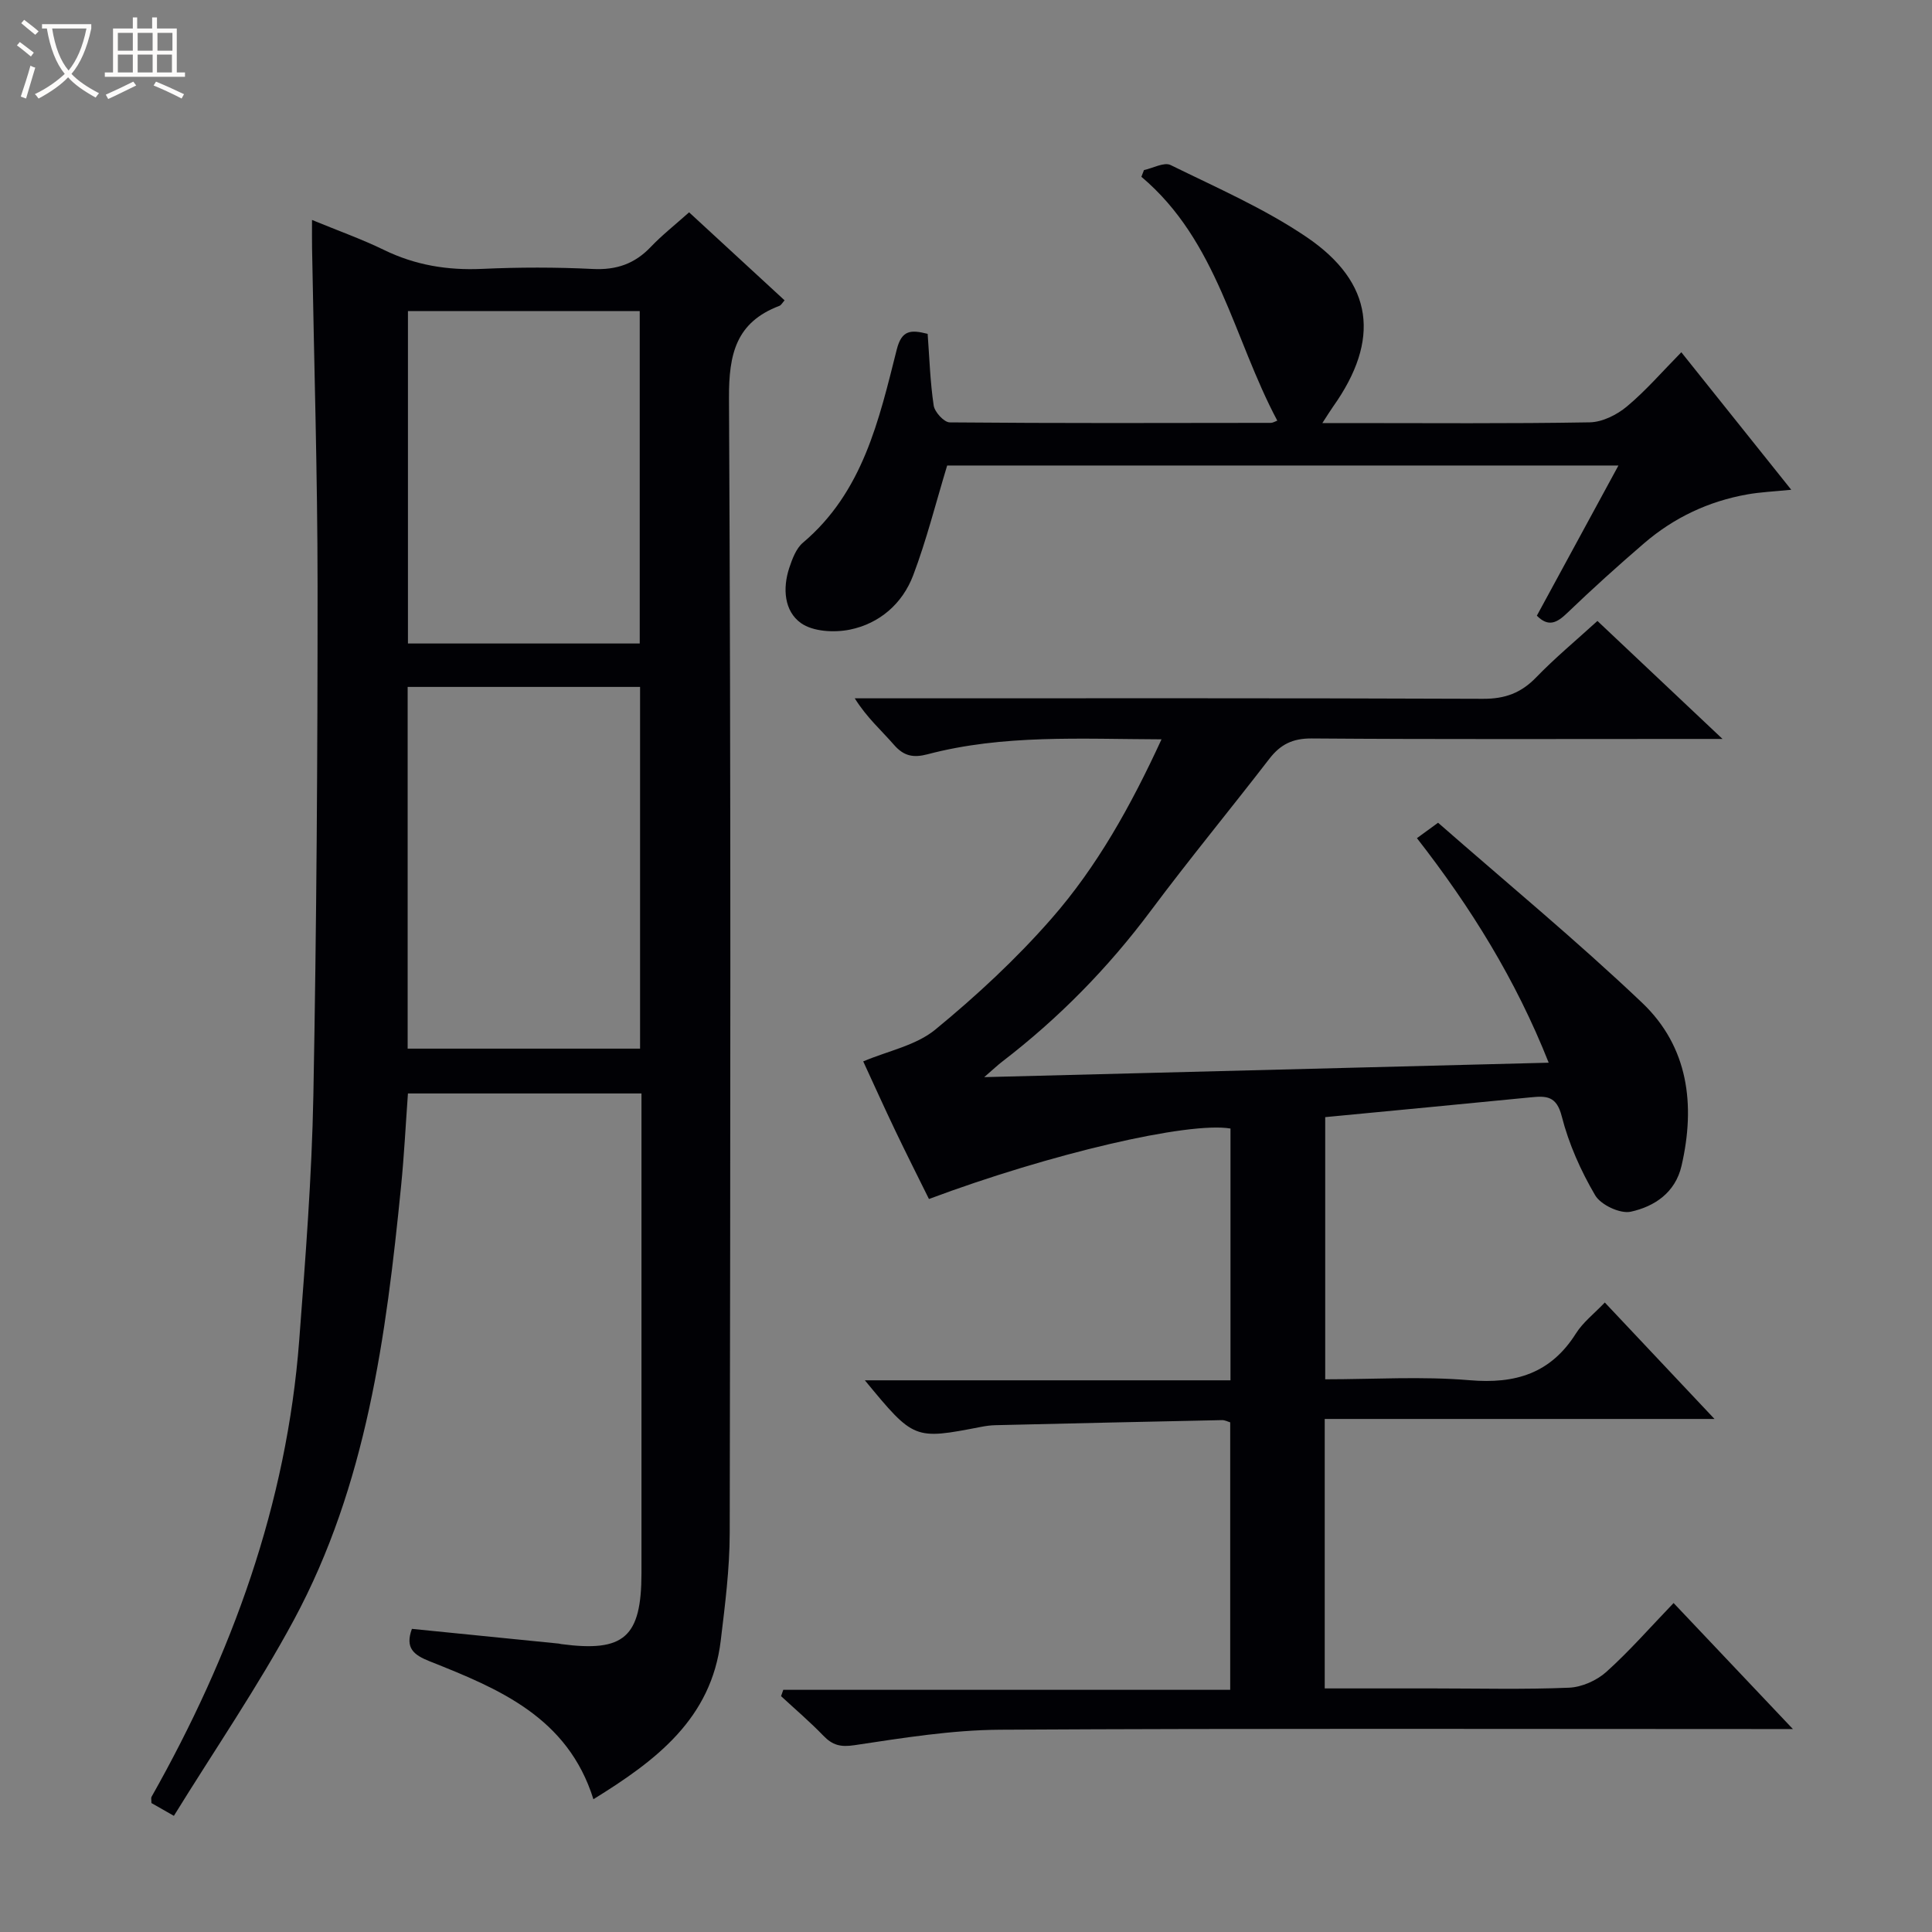 <svg enable-background="new 0 0 400 400" viewBox="0 0 400 400" xmlns="http://www.w3.org/2000/svg"><rect x="0" y="0" width="400" height="400" fill="#808080" stroke="none"/><path d="m6.4 11.7c-1-.8-1.9-1.6-2.9-2.3l.6-.7c.9.7 1.9 1.4 2.9 2.2zm-2.1 8.3c.7-2.1 1.4-4.2 2-6.4.2.1.6.3 1 .4-.7 2.3-1.3 4.4-1.9 6.4zm3-12.8c-1.1-.9-2.1-1.7-2.9-2.4l.6-.7c1 .8 2 1.5 3 2.4zm1.4-1.3v-.9h10.2v.9c-.9 4.2-2.3 7.3-4.1 9.4 1.3 1.4 3.2 2.7 5.7 4-.2.2-.4.5-.7.9-2.5-1.4-4.4-2.7-5.7-4.2-1.4 1.5-3.5 3-6.1 4.4 0 0 0 0-.1-.1-.3-.4-.5-.7-.7-.8 2.7-1.3 4.7-2.8 6.2-4.2-1.8-2.2-3-5.3-3.7-9.4zm9.2 0h-7.1c.6 3.8 1.7 6.7 3.4 8.7 1.7-2.1 2.9-4.8 3.7-8.7z" fill="#fcfbfa"/><path d="m31.6 3.6h.9v2.3h4.1v9.1h1.7v.9h-16.6v-.9h1.7v-9.1h4.1v-2.3h.9v2.3h3.1v-2.3zm-4 13.3.6.8c-1.9.9-3.8 1.9-5.8 2.8-.2-.3-.3-.6-.5-.9 2-.9 3.9-1.8 5.7-2.7zm-3.2-10.1v3.7h3.1v-3.7zm0 4.5v3.7h3.1v-3.7zm4.1-4.5v3.7h3.1v-3.7zm0 4.5v3.7h3.1v-3.7zm9.1 9.1c-2.1-1.1-4.1-2-5.8-2.7l.5-.8c2.2.9 4.1 1.8 5.8 2.6zm-1.9-13.6h-3.1v3.7h3.1zm-3.2 4.5v3.7h3.1v-3.7z" fill="#fcfbfa"/><g fill="#010105"><path d="m64.6 45.54c5.49 2.26 10.33 3.98 14.91 6.21 6.46 3.15 13.13 4.24 20.27 3.92 7.65-.35 15.34-.36 22.99.02 4.87.24 8.65-1.08 11.97-4.57 2.28-2.4 4.92-4.47 7.93-7.16 6.59 6.07 13.13 12.1 19.77 18.22-.47.52-.7 1-1.07 1.14-8.98 3.41-10.49 9.96-10.44 19.12.41 78.31.29 156.63.15 234.94-.01 7.44-.97 14.9-1.86 22.3-1.94 16.16-13.35 24.8-26.36 32.83-5.32-17-19.59-22.87-33.89-28.55-3.31-1.32-5.15-2.73-3.69-6.72 10.09 1.01 20.26 2.03 30.43 3.05.16.02.32.08.49.1 13.02 1.73 16.6-1.42 16.61-14.69.01-31.33 0-62.65 0-93.98 0-1.65 0-3.29 0-5.33-16.19 0-32.07 0-48.35 0-.46 6.34-.78 12.78-1.42 19.18-3.09 31.01-7.15 61.89-22.2 89.83-7.46 13.84-16.4 26.88-24.84 40.55-2.39-1.36-3.61-2.06-4.65-2.65 0-.68-.11-1.05.02-1.28 16.62-29.43 28-60.59 30.58-94.53 1.28-16.89 2.61-33.81 2.93-50.74.66-35.13.88-70.27.87-105.4-.01-23.3-.74-46.6-1.14-69.91-.03-1.64-.01-3.29-.01-5.9zm19.8 96.68v74.89h48.12c0-25.22 0-49.95 0-74.89-16.08 0-31.84 0-48.12 0zm48.05-8.99c0-23.22 0-46.08 0-68.83-16.25 0-32.12 0-47.99 0v68.83z"/><path d="m240.48 153.07c-16.81-.06-32.81-1.03-48.46 3.1-2.94.77-4.91.37-6.94-1.97-2.59-2.98-5.6-5.6-8.11-9.62h5.61c41.49 0 82.99-.07 124.48.1 4.54.02 7.87-1.21 10.99-4.44 3.91-4.04 8.26-7.65 12.68-11.68 8.42 7.94 16.63 15.68 25.9 24.43-2.75 0-4.41 0-6.07 0-26.33 0-52.66.1-78.99-.1-3.95-.03-6.48 1.24-8.78 4.23-8.13 10.54-16.61 20.82-24.57 31.49-8.84 11.84-19.05 22.23-30.75 31.21-.89.68-1.7 1.46-3.7 3.19 39.62-1.01 77.9-1.99 116.87-2.99-6.82-17.21-16.15-32.21-27.28-46.49 1.32-.96 2.48-1.8 4.38-3.19 14.14 12.39 28.64 24.35 42.23 37.26 9.6 9.12 11.09 21.16 8.17 33.78-1.29 5.56-5.61 8.42-10.5 9.49-2.19.48-6.2-1.4-7.38-3.4-2.98-5.08-5.47-10.66-6.92-16.36-1.08-4.25-3.21-4.23-6.4-3.92-14.06 1.39-28.12 2.71-42.57 4.1v54.28c10 0 20.01-.65 29.9.19 9.5.81 16.79-1.41 22.01-9.68 1.47-2.33 3.8-4.12 5.98-6.41 7.47 7.93 14.72 15.63 22.71 24.11-27.41 0-53.91 0-80.7 0v55.79h22.59c9.33 0 18.67.24 27.99-.15 2.64-.11 5.72-1.48 7.71-3.26 4.81-4.32 9.09-9.23 13.94-14.27 8.22 8.68 15.96 16.86 24.7 26.09-2.77 0-4.45 0-6.13 0-52.66 0-105.32-.16-157.98.14-10.07.06-20.16 1.7-30.16 3.2-2.91.44-4.56.01-6.46-1.96-2.77-2.87-5.82-5.47-8.76-8.19.15-.44.31-.88.46-1.31h92.53c0-18.93 0-37.03 0-55.38-.49-.14-1.09-.47-1.69-.46-15.64.32-31.28.68-46.92 1.05-.99.02-2 .16-2.97.35-13.88 2.68-13.88 2.69-24.06-9.64h75.7c0-17.93 0-35.04 0-52.13-8.72-1.47-37.32 5.2-62.43 14.59-2.31-4.67-4.68-9.36-6.95-14.11-2.29-4.79-4.47-9.63-6.66-14.38 5.16-2.18 10.92-3.3 14.91-6.57 8.55-7.02 16.77-14.65 24.05-22.97 9.43-10.76 16.42-23.29 22.8-37.14z"/><path d="m196.1 96.38c-2.4 7.92-4.29 15.48-7.03 22.72-2.22 5.87-6.95 10-13.12 11.26-3.22.65-7.62.42-10.11-1.35-3.49-2.48-3.83-7.2-2.43-11.44.62-1.86 1.42-4.02 2.83-5.21 12.42-10.49 15.74-25.39 19.43-40.02 1.03-4.07 2.95-4.08 6.39-3.22.37 4.98.52 9.96 1.25 14.84.2 1.35 2.15 3.48 3.32 3.49 22.15.2 44.3.13 66.46.1.45 0 .89-.29 1.36-.46-9.11-17.09-12.34-37.17-28.14-50.49.18-.46.36-.92.54-1.39 1.86-.39 4.17-1.7 5.51-1.04 9.54 4.69 19.41 8.99 28.15 14.91 13.92 9.44 15.31 21.29 5.49 35.11-.57.81-1.09 1.66-2.22 3.4h5.39c16.66 0 33.32.14 49.97-.15 2.62-.05 5.62-1.55 7.7-3.29 3.92-3.27 7.29-7.19 11.26-11.22 7.64 9.55 14.85 18.58 22.76 28.47-3.67.37-6.41.48-9.09.96-8.03 1.42-15.21 4.81-21.38 10.12-5.42 4.66-10.74 9.46-15.89 14.41-2.13 2.05-3.9 3.02-6.31.58 5.53-10.19 11.07-20.38 16.89-31.09-46.84 0-93.16 0-138.98 0z"/></g></svg>